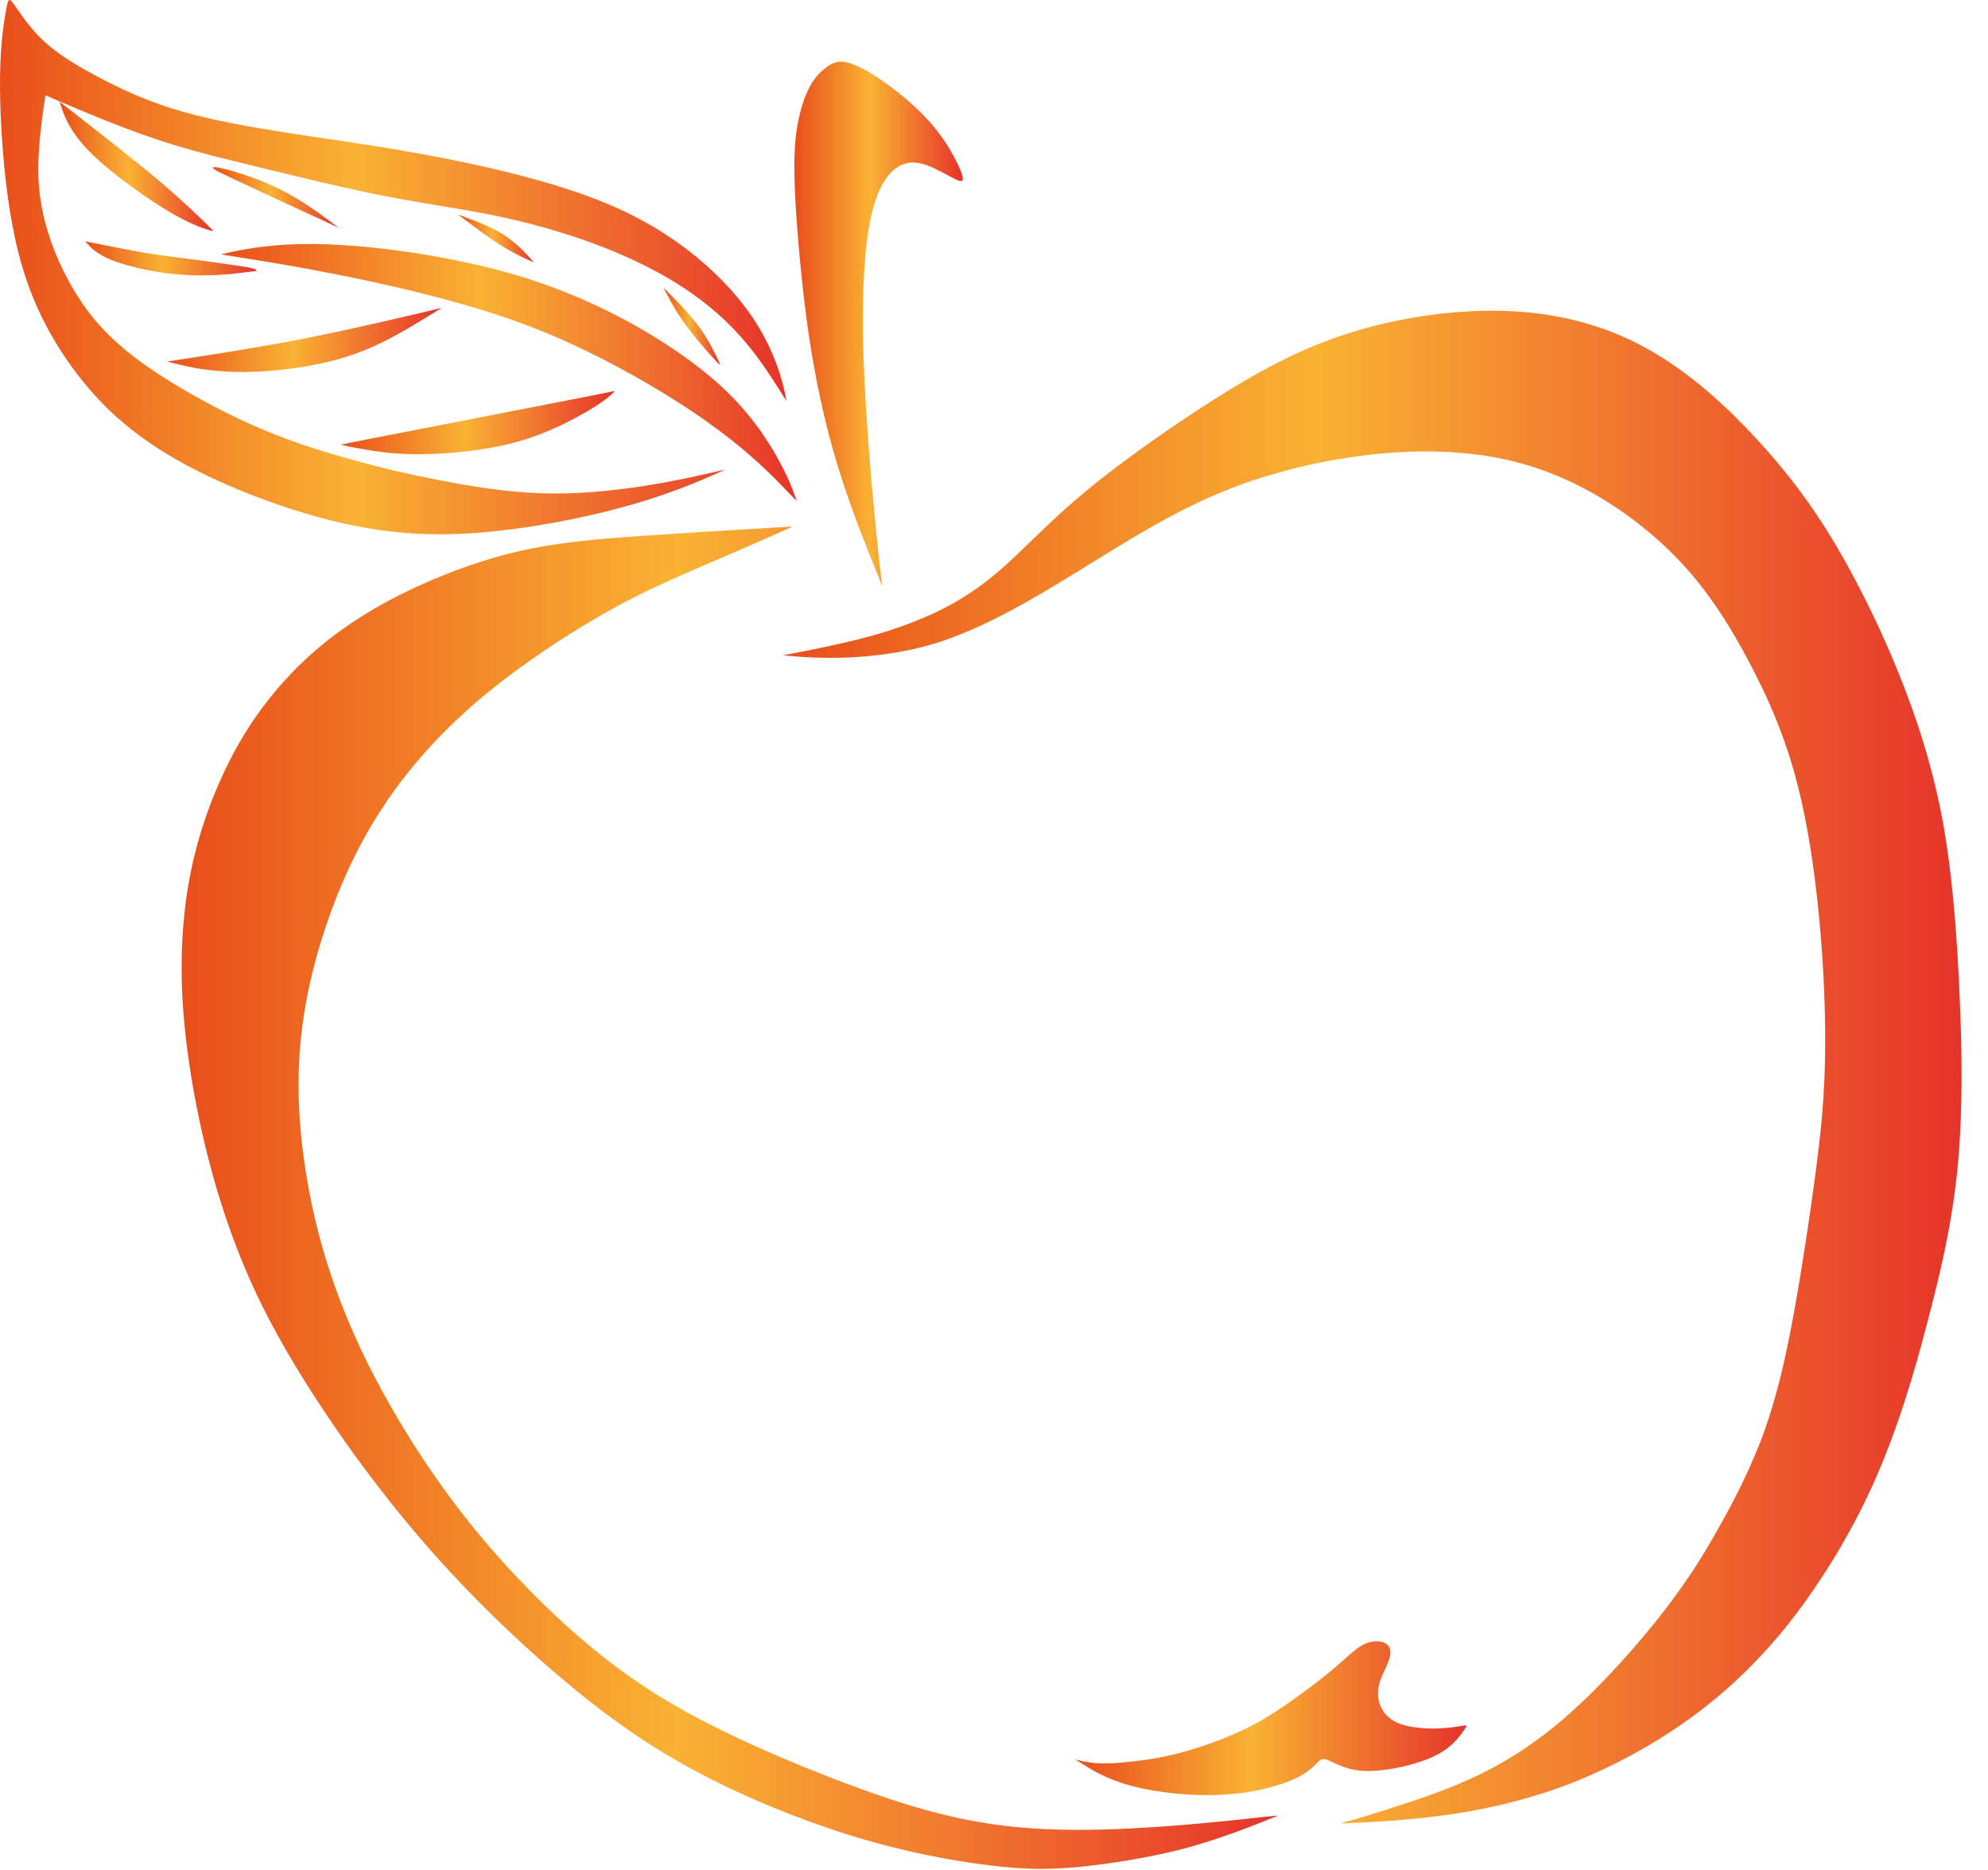 <svg width="67" height="63" fill="none" xmlns="http://www.w3.org/2000/svg"><path fill-rule="evenodd" clip-rule="evenodd" d="M39.46 61.52c-1.21.09-2.41.15-3.55.13-1.13-.02-2.19-.11-3.35-.34-1.16-.23-2.43-.61-4.1-1.24-1.67-.63-3.76-1.51-5.44-2.45-1.68-.94-2.97-1.95-4.23-3.12-1.25-1.17-2.47-2.5-3.55-3.95a30.985 30.985 0 01-2.78-4.48c-.74-1.47-1.26-2.84-1.65-4.24-.38-1.4-.62-2.81-.71-4.16-.09-1.35-.02-2.62.22-3.93.24-1.3.65-2.63 1.16-3.85.51-1.22 1.12-2.32 1.91-3.39.79-1.07 1.76-2.1 2.99-3.12 1.23-1.01 2.73-2 4-2.72 1.27-.72 2.31-1.16 3.32-1.6 1-.43 1.97-.85 2.46-1.07.49-.22.52-.23.53-.24.01-.01.01-.01-.97.05-.98.06-2.93.17-4.54.29-1.61.12-2.87.25-4.24.62s-2.86.98-4.1 1.67c-1.24.7-2.24 1.48-3.08 2.37-.84.89-1.53 1.88-2.1 3.04-.57 1.16-1.04 2.5-1.29 3.9s-.3 2.86-.2 4.27c.1 1.41.33 2.77.6 4.02.28 1.25.6 2.41 1.05 3.64.45 1.23 1.02 2.53 2.02 4.21 1 1.68 2.42 3.74 4 5.62 1.57 1.88 3.3 3.57 4.9 4.94 1.6 1.37 3.06 2.41 4.77 3.32 1.71.91 3.66 1.68 5.41 2.21 1.75.52 3.29.79 4.44.93 1.15.14 1.9.15 2.93.06 1.03-.1 2.34-.3 3.52-.6 1.18-.31 2.22-.72 2.75-.93l.52-.21-.6.06c-.61.07-1.81.2-3.02.29z" fill="url(#paint0_linear)"/><path fill-rule="evenodd" clip-rule="evenodd" d="M27.25 11.23c.22 1.47.52 2.94.95 4.36.43 1.42.98 2.79 1.26 3.48l.28.69-.04-.29c-.04-.29-.11-.88-.23-2.15-.12-1.26-.28-3.2-.35-4.85-.07-1.65-.04-3.01.06-4.03.1-1.01.28-1.67.5-2.12.22-.44.48-.67.74-.78.26-.1.53-.08.85.04.32.12.7.35.93.46.23.11.32.09.19-.25-.13-.34-.48-1.02-1.01-1.63-.53-.61-1.24-1.17-1.78-1.53-.54-.36-.91-.52-1.19-.55-.28-.02-.46.1-.65.26-.18.15-.36.34-.53.7-.17.36-.33.89-.41 1.55-.07.66-.06 1.45.01 2.58.08 1.13.21 2.6.42 4.06z" fill="url(#paint1_linear)"/><path fill-rule="evenodd" clip-rule="evenodd" d="M66.04 33.49c-.09-2.01-.24-4.08-.59-5.95-.36-1.87-.92-3.56-1.59-5.17-.67-1.61-1.45-3.13-2.21-4.37-.77-1.24-1.53-2.2-2.34-3.09-.81-.89-1.67-1.71-2.6-2.39-.93-.68-1.92-1.22-3.1-1.58-1.18-.36-2.53-.53-4.08-.45-1.55.08-3.31.41-4.94 1.04-1.63.63-3.13 1.56-4.55 2.5-1.41.94-2.74 1.91-3.81 2.83-1.07.92-1.88 1.81-2.67 2.47a9.25 9.25 0 01-2.31 1.43c-.77.34-1.55.59-2.36.79-.81.2-1.66.37-2.09.45l-.42.08.35.03c.35.03 1.05.08 1.9.04.85-.04 1.85-.16 2.88-.47 1.03-.32 2.1-.83 3.3-1.52 1.2-.69 2.54-1.56 3.76-2.27 1.23-.71 2.34-1.26 3.65-1.7a19.6 19.6 0 014.24-.9c1.44-.14 2.84-.1 4.12.16 1.28.26 2.44.75 3.51 1.41 1.07.66 2.05 1.49 2.85 2.41.8.92 1.42 1.93 2 3.02.57 1.08 1.1 2.24 1.5 3.63.4 1.39.67 3.03.84 4.71.17 1.68.25 3.41.23 4.85-.02 1.44-.13 2.6-.33 4.1-.2 1.5-.48 3.35-.76 4.86-.28 1.51-.57 2.7-.98 3.84-.42 1.14-.97 2.24-1.53 3.22-.55.99-1.11 1.86-1.94 2.92-.83 1.06-1.95 2.31-3.01 3.26-1.06.95-2.08 1.62-3.14 2.13-1.06.51-2.18.87-2.96 1.12-.78.25-1.23.38-1.45.44l-.22.07.63-.03c.63-.03 1.9-.1 3.21-.3 1.31-.2 2.65-.53 3.98-1.05a18.65 18.65 0 003.82-2.07c1.19-.85 2.28-1.84 3.36-3.17 1.07-1.34 2.13-3.02 2.94-4.82.81-1.8 1.38-3.72 1.84-5.5.47-1.78.84-3.42 1.01-5.22.17-1.82.15-3.78.06-5.79z" fill="url(#paint2_linear)"/><path fill-rule="evenodd" clip-rule="evenodd" d="M47.15 59.55c.54-.11 1.09-.29 1.48-.54.39-.25.61-.57.72-.73.11-.16.11-.16-.07-.13s-.55.09-.97.09c-.42 0-.89-.05-1.21-.19-.32-.14-.5-.37-.59-.61-.09-.24-.09-.49-.01-.76s.25-.54.32-.78c.07-.23.05-.42-.11-.52-.16-.1-.45-.12-.74.02-.29.14-.57.44-1.02.82-.46.39-1.09.86-1.66 1.25-.57.39-1.08.69-1.69.95-.6.27-1.3.5-1.87.65-.57.15-1.03.22-1.47.27-.44.05-.87.09-1.21.07-.33-.01-.57-.07-.69-.1l-.12-.03.22.14c.22.14.66.42 1.27.63.61.21 1.38.34 2.12.4.75.06 1.47.04 2.15-.06.68-.1 1.32-.3 1.73-.5.41-.21.58-.42.7-.53.12-.11.17-.12.36-.04.18.08.5.26.91.32.4.07.91.02 1.45-.09z" fill="url(#paint3_linear)"/><path fill-rule="evenodd" clip-rule="evenodd" d="M26.45 16.47l.4.41-.07-.2c-.07-.2-.21-.59-.58-1.26-.38-.67-.99-1.62-2.1-2.59-1.11-.97-2.71-1.96-4.28-2.66-1.57-.71-3.1-1.14-4.71-1.45-1.6-.31-3.28-.49-4.57-.5-1.29-.01-2.2.16-2.65.25l-.45.1.56.09c.56.09 1.69.26 3.05.53 1.37.26 2.98.62 4.43 1.03 1.46.41 2.76.87 4.23 1.58 1.47.71 3.1 1.66 4.31 2.55 1.23.88 2.03 1.7 2.43 2.12z" fill="url(#paint4_linear)"/><path fill-rule="evenodd" clip-rule="evenodd" d="M13.38 15.28c.7.05 1.51.02 2.31-.07.8-.09 1.59-.24 2.35-.52.76-.27 1.49-.67 1.93-.94.44-.27.58-.41.66-.48l.09-.09c.01-.01.01-.01-.73.14-.73.14-2.2.43-3.74.73s-3.15.61-3.96.77l-.81.16.3.07c.3.05.89.18 1.6.23z" fill="url(#paint5_linear)"/><path fill-rule="evenodd" clip-rule="evenodd" d="M6.63 12.41c.44.07 1.06.14 1.81.12.75-.02 1.64-.12 2.4-.29.76-.16 1.4-.39 2.05-.71.65-.32 1.32-.74 1.66-.95l.34-.21-.2.05c-.2.05-.59.14-1.41.33s-2.05.47-3.4.73c-1.34.25-2.79.48-3.52.59l-.72.11.14.04c.14.03.41.11.85.19z" fill="url(#paint6_linear)"/><path fill-rule="evenodd" clip-rule="evenodd" d="M3.83 8.79c.57.21 1.49.42 2.35.47.86.06 1.66-.03 2.06-.08l.4-.05v-.02c0-.02-.01-.05-.32-.11-.31-.05-.93-.14-1.53-.22-.6-.08-1.19-.15-1.84-.25-.66-.11-1.37-.26-1.73-.33l-.35-.07.1.11c.1.11.3.33.86.55z" fill="url(#paint7_linear)"/><path fill-rule="evenodd" clip-rule="evenodd" d="M6.9 7.49c-.27-.26-.8-.78-1.66-1.5-.86-.72-2.05-1.64-2.65-2.11L2 3.42l.09.25c.09.26.27.77.92 1.43.65.66 1.77 1.47 2.55 1.95.79.48 1.24.63 1.45.69.22.07.19.04.17.03l-.28-.28z" fill="url(#paint8_linear)"/><path fill-rule="evenodd" clip-rule="evenodd" d="M7.7 5.95c.48.23 1.4.65 2.1.98.69.32 1.16.53 1.39.64l.23.11-.32-.24c-.32-.24-.96-.71-1.66-1.06-.7-.35-1.45-.58-1.84-.68-.4-.1-.42-.07-.42-.04.01.03.04.06.52.29z" fill="url(#paint9_linear)"/><path fill-rule="evenodd" clip-rule="evenodd" d="M17.81 8.76l.18.08-.15-.17c-.15-.17-.46-.5-.88-.77-.43-.27-.97-.47-1.25-.57l-.27-.1.24.18c.24.18.72.55 1.15.82.43.28.8.45.98.53z" fill="url(#paint10_linear)"/><path fill-rule="evenodd" clip-rule="evenodd" d="M24.05 12.08c.22.24.21.2.21.19v-.02l-.1-.21c-.1-.21-.3-.62-.61-1.04-.32-.43-.75-.87-.97-1.09l-.22-.22.1.19c.1.19.29.57.61 1.01.32.45.76.95.98 1.19z" fill="url(#paint11_linear)"/><path fill-rule="evenodd" clip-rule="evenodd" d="M16.85 17.88c1.61-.18 3.25-.53 4.52-.9 1.27-.37 2.18-.76 2.63-.96l.45-.2-.44.1c-.44.1-1.31.3-2.35.46-1.04.16-2.24.28-3.43.24-1.19-.04-2.38-.24-3.42-.44s-1.94-.41-2.9-.68c-.96-.26-1.99-.58-3.06-1.03-1.07-.45-2.19-1.04-3.17-1.65-.98-.61-1.81-1.24-2.48-2.04-.67-.8-1.17-1.77-1.48-2.64-.3-.87-.43-1.64-.43-2.44 0-.81.12-1.65.18-2.07l.06-.42.63.27c.63.27 1.89.8 3.04 1.19 1.15.39 2.2.64 3.47.95 1.27.31 2.77.68 4.12.95 1.35.27 2.56.43 3.72.66 1.16.23 2.27.54 3.32.91 1.05.38 2.03.83 2.9 1.36.86.53 1.61 1.14 2.22 1.83.61.68 1.08 1.43 1.32 1.81.24.38.24.38.23.36 0-.02-.01-.05-.04-.23-.04-.18-.11-.52-.29-1s-.46-1.1-.95-1.78c-.49-.68-1.2-1.43-2.1-2.11-.9-.68-1.99-1.31-3.53-1.85-1.53-.54-3.5-1-5.33-1.33-1.83-.34-3.5-.55-4.92-.78-1.42-.23-2.58-.46-3.56-.77S4 2.96 3.28 2.58c-.71-.38-1.34-.76-1.82-1.21C.98.92.65.4.48.16.31-.08.28-.05.22.26s-.16.89-.2 1.72C-.02 2.81 0 3.89.1 5.12c.1 1.23.28 2.63.66 3.9s.97 2.42 1.77 3.49c.8 1.07 1.82 2.07 3.44 2.99 1.62.92 3.85 1.76 5.76 2.17 1.92.41 3.51.39 5.12.21z" fill="url(#paint12_linear)"/><defs><linearGradient id="paint0_linear" x1="6.117" y1="40.372" x2="43.069" y2="40.372" gradientUnits="userSpaceOnUse"><stop stop-color="#E94E1B"/><stop offset=".452" stop-color="#F9B233"/><stop offset="1" stop-color="#E6332A"/></linearGradient><linearGradient id="paint1_linear" x1="26.77" y1="10.923" x2="32.439" y2="10.923" gradientUnits="userSpaceOnUse"><stop stop-color="#E94E1B"/><stop offset=".452" stop-color="#F9B233"/><stop offset="1" stop-color="#E6332A"/></linearGradient><linearGradient id="paint2_linear" x1="26.39" y1="35.95" x2="66.108" y2="35.95" gradientUnits="userSpaceOnUse"><stop stop-color="#E94E1B"/><stop offset=".452" stop-color="#F9B233"/><stop offset="1" stop-color="#E6332A"/></linearGradient><linearGradient id="paint3_linear" x1="36.22" y1="57.895" x2="49.419" y2="57.895" gradientUnits="userSpaceOnUse"><stop stop-color="#E94E1B"/><stop offset=".452" stop-color="#F9B233"/><stop offset="1" stop-color="#E6332A"/></linearGradient><linearGradient id="paint4_linear" x1="7.441" y1="12.556" x2="26.851" y2="12.556" gradientUnits="userSpaceOnUse"><stop stop-color="#E94E1B"/><stop offset=".452" stop-color="#F9B233"/><stop offset="1" stop-color="#E6332A"/></linearGradient><linearGradient id="paint5_linear" x1="11.481" y1="14.239" x2="20.719" y2="14.239" gradientUnits="userSpaceOnUse"><stop stop-color="#E94E1B"/><stop offset=".452" stop-color="#F9B233"/><stop offset="1" stop-color="#E6332A"/></linearGradient><linearGradient id="paint6_linear" x1="5.644" y1="11.447" x2="14.887" y2="11.447" gradientUnits="userSpaceOnUse"><stop stop-color="#E94E1B"/><stop offset=".452" stop-color="#F9B233"/><stop offset="1" stop-color="#E6332A"/></linearGradient><linearGradient id="paint7_linear" x1="2.865" y1="8.705" x2="8.645" y2="8.705" gradientUnits="userSpaceOnUse"><stop stop-color="#E94E1B"/><stop offset=".452" stop-color="#F9B233"/><stop offset="1" stop-color="#E6332A"/></linearGradient><linearGradient id="paint8_linear" x1="1.999" y1="5.603" x2="7.191" y2="5.603" gradientUnits="userSpaceOnUse"><stop stop-color="#E94E1B"/><stop offset=".452" stop-color="#F9B233"/><stop offset="1" stop-color="#E6332A"/></linearGradient><linearGradient id="paint9_linear" x1="7.183" y1="6.651" x2="11.411" y2="6.651" gradientUnits="userSpaceOnUse"><stop stop-color="#E94E1B"/><stop offset=".452" stop-color="#F9B233"/><stop offset="1" stop-color="#E6332A"/></linearGradient><linearGradient id="paint10_linear" x1="15.441" y1="8.043" x2="17.994" y2="8.043" gradientUnits="userSpaceOnUse"><stop stop-color="#E94E1B"/><stop offset=".452" stop-color="#F9B233"/><stop offset="1" stop-color="#E6332A"/></linearGradient><linearGradient id="paint11_linear" x1="22.362" y1="10.983" x2="24.258" y2="10.983" gradientUnits="userSpaceOnUse"><stop stop-color="#E94E1B"/><stop offset=".452" stop-color="#F9B233"/><stop offset="1" stop-color="#E6332A"/></linearGradient><linearGradient id="paint12_linear" x1="0" y1="9.002" x2="26.503" y2="9.002" gradientUnits="userSpaceOnUse"><stop stop-color="#E94E1B"/><stop offset=".452" stop-color="#F9B233"/><stop offset="1" stop-color="#E6332A"/></linearGradient></defs></svg>